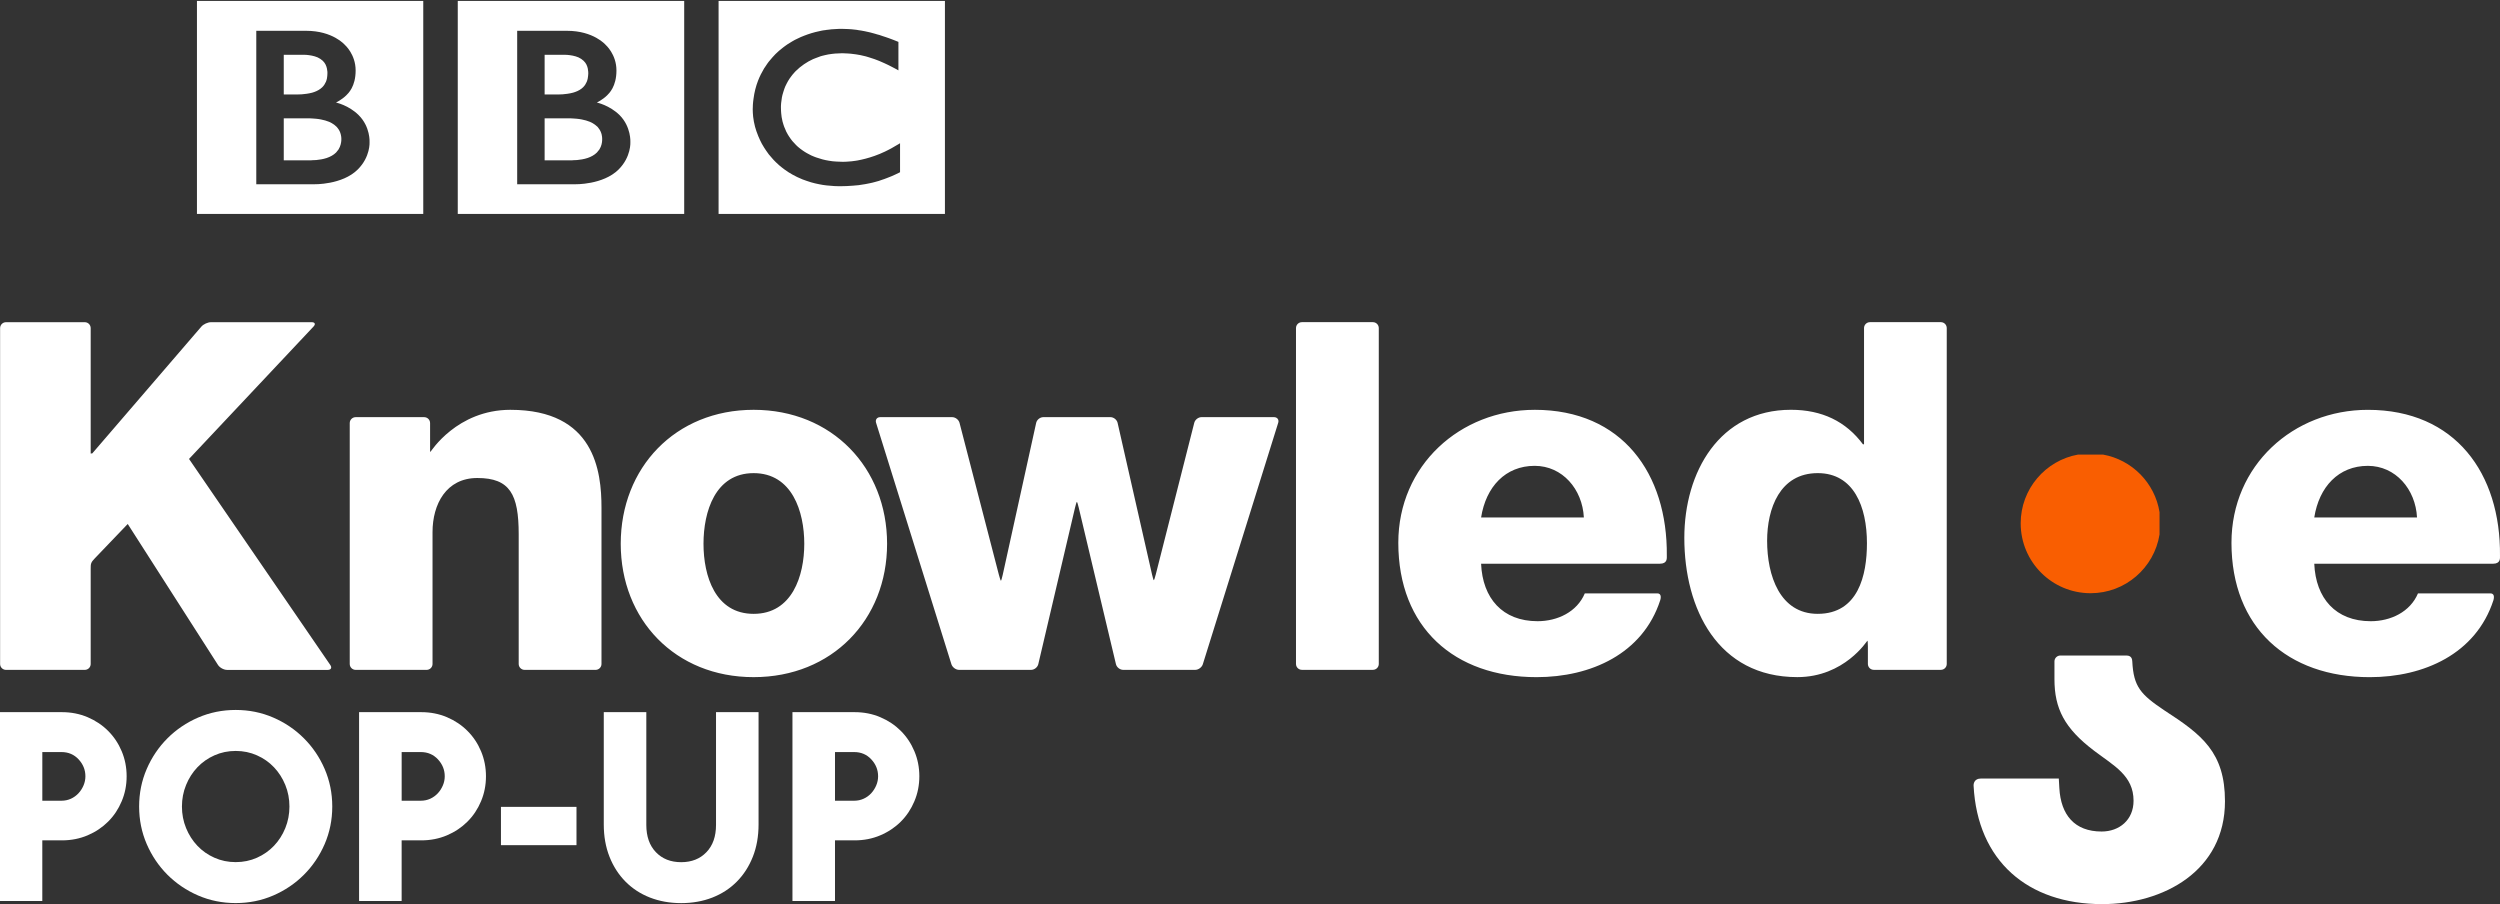 <?xml version="1.0" encoding="UTF-8"?>
<!-- Created with Inkscape (http://www.inkscape.org/) -->
<svg id="svg2" width="233.01" height="84.267" version="1.0" xmlns="http://www.w3.org/2000/svg" xmlns:cc="http://creativecommons.org/ns#" xmlns:dc="http://purl.org/dc/elements/1.1/" xmlns:rdf="http://www.w3.org/1999/02/22-rdf-syntax-ns#">
 <rect width="100%" height="100%" fill="#333333" stroke="none"/>
 <g id="g4314" transform="matrix(1.683 0 0 1.683 -454.91 -658.77)" fill="#fff">
  <path id="path72756" d="m273.7 435.77c0.186 0 0.361-0.037 0.524-0.11 0.161-0.074 0.301-0.175 0.419-0.302 0.119-0.128 0.211-0.273 0.28-0.435 0.069-0.161 0.104-0.331 0.104-0.507 0-0.354-0.126-0.665-0.376-0.936-0.25-0.269-0.566-0.405-0.95-0.405h-1.06v2.696h1.06zm-3.417-4.905h3.446c0.511 0 0.985 0.094 1.423 0.28 0.436 0.186 0.815 0.439 1.134 0.759 0.32 0.319 0.57 0.694 0.751 1.126 0.182 0.432 0.273 0.894 0.273 1.385s-0.09 0.953-0.273 1.384c-0.181 0.432-0.431 0.809-0.751 1.127-0.319 0.319-0.698 0.573-1.134 0.759-0.438 0.186-0.911 0.28-1.423 0.28h-1.089v3.359h-2.357v-10.459z"/>
  <path id="path72760" d="m283.35 439.17c0.422 0 0.815-0.081 1.179-0.244 0.362-0.161 0.677-0.383 0.943-0.662 0.265-0.279 0.474-0.606 0.626-0.979 0.151-0.374 0.228-0.771 0.228-1.194s-0.076-0.82-0.228-1.192c-0.152-0.374-0.361-0.7-0.626-0.98s-0.58-0.501-0.943-0.662c-0.364-0.163-0.756-0.244-1.179-0.244s-0.815 0.081-1.179 0.244c-0.364 0.161-0.677 0.383-0.943 0.662s-0.474 0.606-0.626 0.98c-0.152 0.372-0.229 0.77-0.229 1.192s0.076 0.82 0.229 1.194c0.152 0.372 0.361 0.7 0.626 0.979 0.265 0.28 0.579 0.501 0.943 0.662 0.364 0.163 0.756 0.244 1.179 0.244m0 2.268c-0.736 0-1.429-0.139-2.078-0.419-0.647-0.28-1.215-0.664-1.701-1.149-0.485-0.486-0.869-1.054-1.149-1.701-0.28-0.649-0.42-1.341-0.42-2.078s0.14-1.429 0.42-2.078c0.28-0.647 0.664-1.215 1.149-1.7 0.486-0.486 1.054-0.87 1.701-1.15 0.649-0.28 1.341-0.42 2.078-0.42s1.429 0.14 2.078 0.42c0.647 0.28 1.215 0.664 1.7 1.15 0.486 0.485 0.87 1.052 1.15 1.7 0.279 0.649 0.42 1.341 0.42 2.078s-0.141 1.429-0.42 2.078c-0.28 0.647-0.664 1.215-1.15 1.701-0.485 0.485-1.052 0.869-1.7 1.149-0.649 0.28-1.341 0.419-2.078 0.419"/>
  <path id="path72764" d="m293.6 435.77c0.186 0 0.361-0.037 0.524-0.11 0.161-0.074 0.301-0.175 0.419-0.302 0.119-0.128 0.211-0.273 0.28-0.435 0.069-0.161 0.104-0.331 0.104-0.507 0-0.354-0.126-0.665-0.376-0.936-0.25-0.269-0.568-0.405-0.95-0.405h-1.06v2.696h1.06zm-3.417-4.905h3.446c0.511 0 0.985 0.094 1.423 0.28 0.436 0.186 0.815 0.439 1.134 0.759 0.32 0.319 0.57 0.694 0.751 1.126s0.273 0.894 0.273 1.385-0.091 0.953-0.273 1.384c-0.181 0.432-0.431 0.809-0.751 1.127-0.319 0.319-0.698 0.573-1.134 0.759-0.438 0.186-0.911 0.28-1.423 0.28h-1.089v3.359h-2.357v-10.459z"/>
  <path id="path72766" d="m298.04 436.11h4.183v2.121h-4.183z"/>
  <path id="path72770" d="m308.02 441.44c-0.629 0-1.205-0.104-1.731-0.309-0.525-0.206-0.976-0.501-1.354-0.884-0.379-0.384-0.674-0.841-0.885-1.377-0.211-0.535-0.316-1.131-0.316-1.79v-6.216h2.356v6.246c0 0.637 0.177 1.141 0.53 1.509 0.354 0.369 0.82 0.554 1.4 0.554 0.579 0 1.046-0.185 1.399-0.554 0.354-0.367 0.531-0.871 0.531-1.509v-6.246h2.356v6.216c0 0.659-0.105 1.255-0.316 1.79-0.212 0.536-0.506 0.994-0.885 1.377-0.378 0.383-0.829 0.677-1.354 0.884-0.525 0.205-1.103 0.309-1.731 0.309"/>
  <path id="path72774" d="m317.6 435.77c0.188 0 0.361-0.037 0.522-0.11 0.164-0.074 0.302-0.175 0.421-0.302 0.117-0.128 0.211-0.273 0.279-0.435 0.069-0.161 0.104-0.331 0.104-0.507 0-0.354-0.125-0.665-0.376-0.936-0.25-0.269-0.566-0.405-0.95-0.405h-1.061v2.696h1.061zm-3.417-4.905h3.447c0.511 0 0.984 0.094 1.42 0.28 0.439 0.186 0.816 0.439 1.136 0.759 0.319 0.319 0.569 0.694 0.75 1.126 0.182 0.432 0.274 0.894 0.274 1.385s-0.091 0.953-0.274 1.384c-0.181 0.432-0.431 0.809-0.75 1.127-0.32 0.319-0.698 0.573-1.136 0.759-0.436 0.186-0.909 0.28-1.42 0.28h-1.091v3.359h-2.356v-10.459z"/>
 </g>
 <g id="g3868-8" transform="matrix(3.806 0 0 -3.806 -627.75 807.55)" fill="#fff">
  <g id="g3870-6" transform="translate(172.94,208.31)" fill="#fff">
   <path id="path3872-7" d="m0 0c0.083 0.028 0.165 0.071 0.227 0.133l0.06 0.075c0.051 0.083 0.064 0.165 0.068 0.213l1e-3 0.033v0.025c0 0.019-3e-3 0.057-0.014 0.098-0.012 0.049-0.035 0.105-0.077 0.156l-0.026 0.031-0.059 0.051c-0.036 0.026-0.079 0.051-0.123 0.07-0.061 0.026-0.128 0.043-0.201 0.058-0.038 8e-3 -0.078 0.013-0.118 0.017-0.027 2e-3 -0.051 5e-3 -0.078 6e-3l-0.07 4e-3h-0.644v-1.028h0.667l0.035 3e-3c0.023 0 0.054 2e-3 0.094 4e-3 0.071 7e-3 0.166 0.02 0.258 0.051m-0.68 1.556 0.071 3e-3c0.068 6e-3 0.158 0.015 0.251 0.04l0.053 0.017c0.071 0.025 0.14 0.064 0.194 0.116 0.043 0.042 0.07 0.09 0.09 0.134 0.023 0.056 0.031 0.109 0.033 0.146 3e-3 0.035 3e-3 0.055 3e-3 0.055v0.041c-3e-3 0.043-0.012 0.111-0.045 0.179-0.015 0.031-0.038 0.061-0.068 0.092-0.037 0.034-0.08 0.062-0.127 0.084-0.091 0.039-0.194 0.055-0.282 0.062-0.039 2e-3 -0.073 2e-3 -0.102 2e-3h-0.445v-0.972h0.322s0.023 0 0.052 1e-3m-1.047 1.558h1.221c0.656 0 0.947-0.344 0.947-0.344s0.265-0.229 0.265-0.627c0-0.396-0.18-0.56-0.231-0.611-0.109-0.107-0.25-0.175-0.25-0.175s0.312-0.065 0.556-0.309c0.289-0.287 0.266-0.66 0.266-0.66s0.023-0.36-0.288-0.669c-0.38-0.381-1.072-0.363-1.072-0.363h-1.414zm-1.453-4.485h5.542v5.216h-5.542zm17.218 1.022-0.037-0.019c-0.027-0.013-0.057-0.027-0.084-0.04-0.03-0.013-0.06-0.026-0.087-0.039-0.047-0.018-0.086-0.033-0.119-0.047-0.026-0.01-0.048-0.018-0.064-0.024l-0.031-0.01c-0.032-0.012-0.067-0.023-0.101-0.035-0.033-8e-3 -0.062-0.018-0.094-0.026-0.042-0.011-0.088-0.024-0.135-0.032-0.033-7e-3 -0.063-0.014-0.096-0.019-0.053-9e-3 -0.106-0.018-0.165-0.026-0.036-2e-3 -0.074-8e-3 -0.114-0.01l-0.019-2e-3c-0.1-8e-3 -0.21-0.014-0.325-0.014l-0.047 1e-3c-0.031 0-0.063 1e-3 -0.094 3e-3 -0.065 4e-3 -0.128 0.01-0.188 0.016-0.062 6e-3 -0.122 0.017-0.178 0.028-0.07 0.013-0.138 0.03-0.201 0.048-0.039 0.012-0.074 0.022-0.108 0.035-0.036 0.012-0.07 0.023-0.103 0.037-0.09 0.036-0.171 0.076-0.243 0.116-0.038 0.021-0.073 0.041-0.106 0.063-0.031 0.022-0.061 0.04-0.088 0.061l-0.067 0.051-0.065 0.053c-0.03 0.026-0.054 0.049-0.079 0.073l-0.016 0.016c-0.03 0.029-0.058 0.059-0.086 0.093-0.025 0.026-0.049 0.056-0.074 0.086-0.021 0.029-0.044 0.058-0.065 0.091-0.016 0.023-0.032 0.047-0.049 0.074-0.019 0.029-0.038 0.063-0.057 0.096-0.031 0.058-0.06 0.121-0.087 0.185-0.017 0.039-0.031 0.08-0.046 0.122-0.012 0.036-0.021 0.071-0.033 0.107-7e-3 0.027-0.013 0.054-0.019 0.084l-9e-3 0.039c-7e-3 0.036-0.011 0.07-0.016 0.105l-3e-3 0.021c-3e-3 0.029-5e-3 0.061-7e-3 0.089-3e-3 0.029-3e-3 0.06-3e-3 0.089 0 0.039 3e-3 0.078 4e-3 0.116 3e-3 0.051 9e-3 0.101 0.016 0.148 0.02 0.155 0.057 0.3 0.109 0.435 0.041 0.107 0.093 0.209 0.149 0.303l0.032 0.047 0.046 0.069c0.022 0.03 0.043 0.061 0.068 0.087 0.02 0.026 0.043 0.051 0.065 0.076l0.067 0.072c0.027 0.027 0.058 0.054 0.086 0.08 0.032 0.028 0.066 0.055 0.101 0.082l0.052 0.039 0.06 0.042c0.036 0.024 0.076 0.047 0.114 0.07 0.041 0.024 0.084 0.048 0.128 0.067 0.051 0.026 0.108 0.051 0.167 0.073 0.111 0.043 0.233 0.082 0.366 0.109l0.063 0.014 0.048 8e-3 0.037 4e-3 0.031 6e-3 0.025 2e-3c0.033 5e-3 0.065 9e-3 0.098 0.012l0.07 4e-3c0.038 3e-3 0.079 5e-3 0.12 7e-3h0.06c0.049 0 0.101-2e-3 0.153-5e-3 0.028-2e-3 0.06-3e-3 0.09-6e-3 0.041-4e-3 0.086-0.01 0.127-0.014l0.029-6e-3c0.027-4e-3 0.053-8e-3 0.075-0.011 0.031-6e-3 0.06-0.011 0.091-0.017 0.027-8e-3 0.054-0.014 0.082-0.018l0.049-0.011c0.027-8e-3 0.052-0.014 0.078-0.021l0.064-0.018 0.018-6e-3 0.064-0.017c0.027-9e-3 0.056-0.02 0.082-0.028l0.068-0.022c0.029-0.011 0.055-0.02 0.081-0.028 0.043-0.015 0.081-0.03 0.115-0.043 0.076-0.03 0.12-0.048 0.12-0.048v-0.698l-0.073 0.041c-0.027 0.014-0.06 0.032-0.098 0.051l-0.072 0.037c-0.031 0.016-0.064 0.032-0.098 0.046-0.042 0.019-0.085 0.039-0.13 0.057-0.033 0.014-0.068 0.027-0.104 0.04 0 0-0.021 8e-3 -0.06 0.02-0.022 9e-3 -0.052 0.019-0.087 0.028-0.023 8e-3 -0.047 0.016-0.076 0.023-0.041 0.01-0.088 0.022-0.138 0.032-0.033 6e-3 -0.07 0.013-0.106 0.018-0.041 7e-3 -0.084 0.012-0.129 0.016l-0.07 5e-3c-0.037 2e-3 -0.074 4e-3 -0.11 5e-3h-0.048c-0.049 0-0.102-3e-3 -0.154-7e-3 -0.027-2e-3 -0.053-5e-3 -0.081-9e-3 -0.027-2e-3 -0.055-7e-3 -0.082-0.012l-0.076-0.016-0.074-0.018c-0.026-6e-3 -0.054-0.015-0.079-0.026l-0.073-0.027-0.072-0.028c-0.151-0.069-0.298-0.167-0.428-0.296l-0.025-0.027-0.049-0.056-0.034-0.044c-0.03-0.038-0.056-0.078-0.08-0.119l-0.03-0.056-0.035-0.071-0.021-0.054-0.025-0.076c-0.01-0.029-0.018-0.056-0.024-0.082-0.01-0.041-0.017-0.079-0.02-0.113-0.011-0.061-0.014-0.112-0.016-0.153v-0.045c0-0.017 0-0.044 2e-3 -0.074l4e-3 -0.059c5e-3 -0.058 0.013-0.126 0.033-0.203 6e-3 -0.023 0.015-0.051 0.023-0.078 0.011-0.033 0.023-0.07 0.04-0.103l0.027-0.065 0.041-0.075 0.032-0.051 0.036-0.052 0.041-0.054c0.028-0.033 0.058-0.066 0.09-0.097l9e-3 -8e-3 5e-3 -6e-3 0.014-0.013 0.022-0.02 0.055-0.045 0.062-0.045 0.051-0.034 0.049-0.029c0.034-0.019 0.07-0.038 0.104-0.055l0.05-0.021 0.029-0.012 0.045-0.017c0.1-0.035 0.204-0.064 0.307-0.08 0.062-0.012 0.126-0.018 0.188-0.021 0.052-4e-3 0.105-6e-3 0.155-6e-3 0.024 0 0.048 0 0.077 2e-3 0.04 2e-3 0.086 4e-3 0.136 0.01 0.032 3e-3 0.065 7e-3 0.099 0.013l0.045 7e-3c0.125 0.023 0.267 0.058 0.422 0.113 0.083 0.029 0.168 0.064 0.256 0.106 0.049 0.022 0.099 0.051 0.151 0.077 0.046 0.025 0.092 0.053 0.141 0.082l0.051 0.029 0.025 0.017zm-4.444-1.022h5.543v5.216h-5.543zm-4.932 4.485h1.219c0.656 0 0.947-0.344 0.947-0.344s0.265-0.229 0.265-0.627c0-0.396-0.18-0.56-0.23-0.611-0.109-0.107-0.25-0.175-0.25-0.175s0.311-0.065 0.558-0.309c0.285-0.287 0.263-0.66 0.263-0.66s0.022-0.36-0.287-0.669c-0.381-0.381-1.071-0.363-1.071-0.363h-1.414zm-1.455-4.485h5.545v5.216h-5.545zm3.181 1.371c0.083 0.028 0.164 0.071 0.226 0.133l0.061 0.075c0.052 0.083 0.064 0.165 0.067 0.213l1e-3 0.033v0.025c-1e-3 0.019-2e-3 0.057-0.013 0.098-0.013 0.049-0.035 0.105-0.078 0.156l-0.024 0.031-0.061 0.051c-0.036 0.026-0.077 0.051-0.123 0.07-0.061 0.026-0.128 0.043-0.201 0.058-0.038 8e-3 -0.078 0.013-0.117 0.017-0.025 2e-3 -0.052 5e-3 -0.079 6e-3l-0.069 4e-3h-0.644v-1.028h0.666l0.036 3e-3c0.022 0 0.053 2e-3 0.092 4e-3 0.073 7e-3 0.167 0.02 0.26 0.051m-0.681 1.556 0.072 3e-3c0.067 6e-3 0.157 0.015 0.25 0.04l0.053 0.017c0.072 0.025 0.143 0.064 0.195 0.116 0.043 0.042 0.07 0.09 0.089 0.134 0.023 0.056 0.03 0.109 0.033 0.146 5e-3 0.035 4e-3 0.055 4e-3 0.055l-1e-3 0.041c-3e-3 0.043-0.01 0.111-0.044 0.179-0.015 0.031-0.038 0.061-0.069 0.092-0.035 0.034-0.079 0.062-0.126 0.084-0.091 0.039-0.195 0.055-0.283 0.062-0.037 2e-3 -0.071 2e-3 -0.101 2e-3h-0.445v-0.972h0.322s0.023 0 0.051 1e-3" fill="#fff"/>
  </g>
 </g>
 <path id="path2379-0" d="m193.69 42.367c-3.044 0.545-5.354 3.209-5.354 6.409 0 3.599 2.915 6.514 6.517 6.514 3.241 0 5.928-2.37 6.425-5.474v-2.081c-0.437-2.721-2.563-4.882-5.269-5.367h-2.319z" fill="#f95e01" stroke-width=".294"/>
 <path id="path3886-9" d="m201.74 66.219c-2.218-1.489-2.883-2.202-3.003-4.574-0.01-0.174-0.044-0.548-0.548-0.548h-6.155c-0.304 0-0.551 0.247-0.551 0.548v1.651c0 2.75 0.931 4.584 3.707 6.684 1.828 1.388 3.665 2.306 3.665 4.654 0 1.787-1.327 2.867-2.975 2.867-2.522 0-3.802-1.549-3.941-4.043l-0.051-0.893h-7.274c-0.58 0-0.678 0.447-0.668 0.665 0.361 7.014 5.053 11.037 11.981 11.037 5.725 0 11.449-3.101 11.449-9.586 0-4.562-2.151-6.206-5.636-8.462m13.958-17.991c0.45-2.854 2.268-4.809 4.993-4.809 2.585 0 4.448 2.176 4.584 4.809zm17.31 3.561c0.073-7.632-4.141-13.591-12.317-13.591-6.944 0-12.71 5.176-12.71 12.39 0 7.901 5.221 12.526 12.89 12.526 5.056 0 9.903-2.176 11.525-7.169 0.022-0.073 0.187-0.637-0.272-0.637h-6.761c-0.725 1.723-2.541 2.591-4.4 2.591-3.269 0-5.129-2.135-5.265-5.357h16.654c0.722 0 0.656-0.507 0.656-0.754m-94.964-3.561c0.45-2.854 2.265-4.809 4.993-4.809 2.585 0 4.448 2.176 4.584 4.809zm4.993-10.03c-6.944 0-12.71 5.176-12.71 12.39 0 7.901 5.221 12.526 12.89 12.526 5.056 0 9.903-2.176 11.522-7.169 0.025-0.073 0.19-0.637-0.269-0.637h-6.761c-0.725 1.723-2.541 2.591-4.404 2.591-3.266 0-5.126-2.135-5.262-5.357h16.657c0.719 0 0.653-0.507 0.653-0.754 0.073-7.632-4.144-13.591-12.317-13.591m26.386 19.017c-3.545 0-4.72-3.583-4.72-6.805 0-2.997 1.175-6.311 4.72-6.311 3.355 0 4.584 3.13 4.584 6.535 0 2.997-0.821 6.58-4.584 6.58m11.478-27.185h-6.615c-0.304 0-0.551 0.247-0.551 0.551v10.825s-0.041 0.013-0.095 0.013c-1.587-2.132-3.811-3.222-6.716-3.222-6.672 0-9.938 5.813-9.938 11.937 0 6.628 3.13 12.979 10.53 12.979 4.394 0 6.51-3.399 6.535-3.399 0.022 0 0.044 0.247 0.044 0.548v1.625c0 0.301 0.247 0.548 0.551 0.548h6.254c0.301 0 0.545-0.247 0.545-0.548v-31.306c0-0.304-0.244-0.551-0.545-0.551m-52.939 0h-6.618c-0.304 0-0.551 0.247-0.551 0.551v31.306c0 0.301 0.247 0.548 0.551 0.548h6.618c0.301 0 0.548-0.247 0.548-0.548v-31.306c0-0.304-0.247-0.551-0.548-0.551m-9.213 8.851h-6.754c-0.304 0-0.611 0.238-0.684 0.532l-3.589 14.139c-0.073 0.295-0.155 0.532-0.181 0.532-0.022 0-0.098-0.241-0.165-0.535l-3.209-14.132c-0.067-0.295-0.367-0.535-0.668-0.535h-6.254c-0.304 0-0.602 0.241-0.668 0.535l-3.12 14.174c-0.067 0.298-0.139 0.539-0.165 0.539-0.025 0-0.108-0.241-0.184-0.532l-3.675-14.186c-0.076-0.291-0.383-0.529-0.684-0.529h-6.707c-0.301 0-0.475 0.234-0.387 0.523l7.023 22.508c0.092 0.285 0.412 0.523 0.713 0.523h6.713c0.301 0 0.605-0.241 0.672-0.535l3.425-14.589c0.067-0.295 0.146-0.535 0.171-0.535 0.025 0 0.105 0.241 0.171 0.535l3.469 14.589c0.07 0.295 0.374 0.535 0.678 0.535h6.707c0.304 0 0.624-0.238 0.713-0.523l7.027-22.508c0.089-0.288-0.086-0.523-0.386-0.523m-48.507 18.333c-3.583 0-4.673-3.539-4.673-6.532 0-2.997 1.09-6.583 4.673-6.583 3.589 0 4.72 3.586 4.72 6.583 0 2.994-1.131 6.532-4.72 6.532m0-19.017c-7.305 0-12.387 5.405-12.387 12.485 0 7.08 5.081 12.431 12.387 12.431 7.308 0 12.438-5.351 12.438-12.431 0-7.08-5.129-12.485-12.438-12.485m-22.667 0c-4.999 0-7.419 3.906-7.445 3.906-0.025 0-0.044-0.009-0.044-0.009v-2.664c0-0.301-0.247-0.548-0.548-0.548h-6.39c-0.301 0-0.551 0.247-0.551 0.548v22.458c0 0.301 0.25 0.548 0.551 0.548h6.615c0.301 0 0.551-0.247 0.551-0.548v-12.298c0-2.585 1.27-5.037 4.175-5.037 3.038 0 3.856 1.518 3.856 5.237v12.098c0 0.301 0.25 0.548 0.551 0.548h6.615c0.304 0 0.551-0.247 0.551-0.548v-14.563c0-3.409-0.637-9.127-8.487-9.127m-29.956 4.578 11.607-12.343c0.209-0.222 0.13-0.402-0.171-0.402h-9.387c-0.301 0-0.71 0.187-0.906 0.418l-10.16 11.81-0.149 0.013v-11.69c0-0.304-0.247-0.551-0.548-0.551h-7.347c-0.301-1e-5 -0.548 0.247-0.548 0.551v31.306c0 0.301 0.247 0.548 0.548 0.548h7.347c0.301 0 0.548-0.247 0.548-0.548v-8.889c0-0.437 0.01-0.58 0.377-0.95l3.076-3.212 8.411 13.138c0.165 0.257 0.545 0.463 0.846 0.463h9.387c0.301 0 0.409-0.203 0.238-0.453z" fill="#fff" stroke-width="3.168"/>
</svg>
